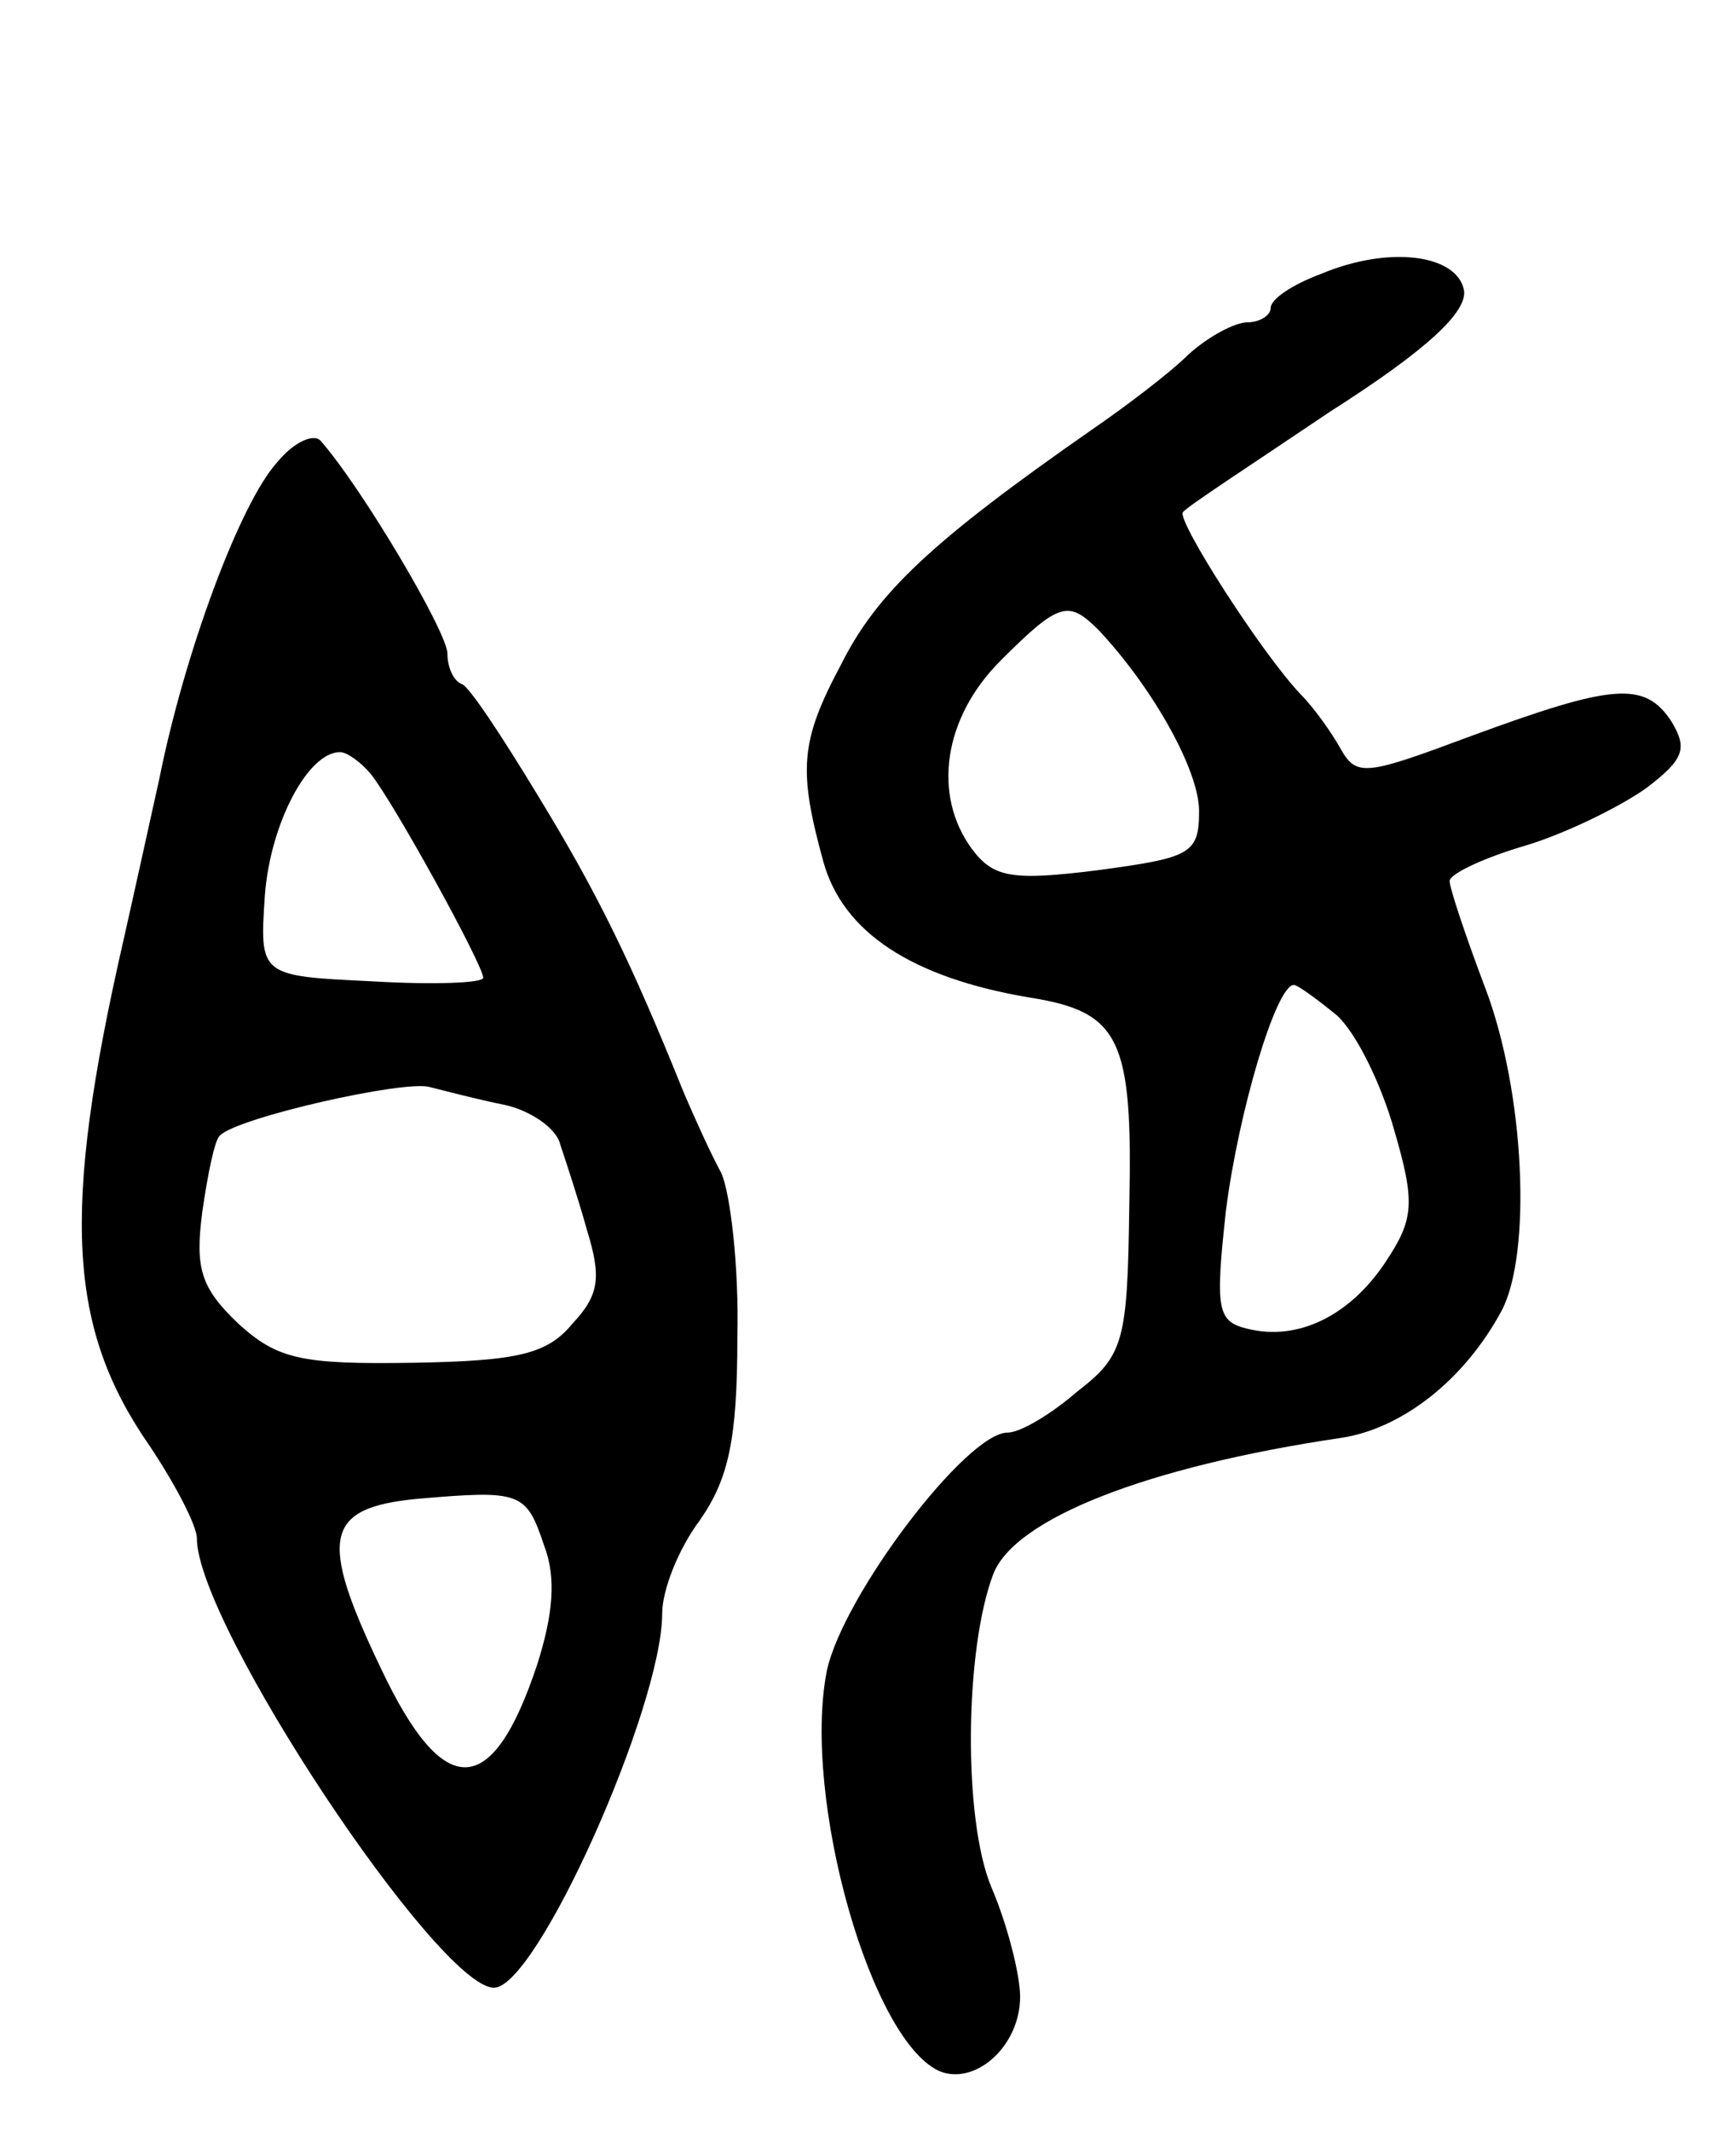 <svg version="1.0" xmlns="http://www.w3.org/2000/svg"
 width="97pt" height="119pt" viewBox="0 0 97 119"
 preserveAspectRatio="xMidYMid meet">
<g transform="translate(0,119) scale(0.1,-0.1)"
fill="#000000" stroke="none">
<path d="M738 1037 c-16 -6 -28 -14 -28 -19 0 -4 -6 -8 -13 -8 -7 0 -22 -8
-33 -18 -10 -10 -35 -29 -54 -42 -89 -62 -120 -91 -140 -131 -23 -43 -24 -59
-10 -110 11 -40 50 -65 115 -76 51 -8 58 -23 56 -116 -1 -76 -3 -84 -29 -104
-15 -13 -32 -23 -39 -23 -23 0 -92 -91 -101 -133 -14 -71 25 -209 64 -224 20
-7 44 15 44 42 0 12 -7 40 -16 61 -16 38 -15 133 1 175 12 31 86 60 194 76 34
5 69 32 90 71 17 32 13 122 -9 180 -11 29 -20 56 -20 60 0 4 19 13 43 20 23 7
53 22 67 32 21 16 23 22 14 37 -15 23 -33 21 -112 -8 -59 -22 -64 -23 -73 -7
-5 9 -15 23 -22 30 -22 23 -70 98 -66 102 2 3 39 27 82 56 55 35 77 56 75 68
-4 20 -42 25 -80 9z m-124 -199 c30 -32 56 -78 56 -101 0 -24 -5 -26 -57 -33
-48 -6 -58 -4 -70 12 -22 30 -16 73 16 105 33 33 38 34 55 17z m133 -215 c11
-10 25 -39 32 -64 12 -41 11 -50 -5 -74 -20 -30 -49 -44 -77 -37 -17 4 -18 11
-12 66 7 55 28 126 38 126 2 0 13 -8 24 -17z"/>
<path d="M155 932 c-21 -23 -52 -107 -66 -177 -6 -27 -15 -68 -20 -90 -35
-153 -31 -217 15 -283 14 -21 26 -44 26 -51 0 -48 135 -251 166 -251 24 0 94
157 94 209 0 13 9 36 21 52 16 23 21 45 21 102 1 40 -4 81 -9 92 -6 11 -15 31
-21 45 -29 72 -48 111 -81 165 -20 33 -39 62 -43 63 -5 2 -8 10 -8 17 0 12
-48 93 -71 119 -4 4 -15 -1 -24 -12z m52 -174 c13 -16 63 -107 63 -114 0 -3
-28 -4 -62 -2 -63 3 -63 3 -60 48 3 40 24 80 42 80 4 0 12 -6 17 -12z m75
-185 c14 -3 29 -13 31 -22 3 -9 10 -30 15 -48 8 -26 7 -36 -8 -52 -14 -17 -30
-21 -89 -22 -63 -1 -76 2 -98 22 -21 20 -24 31 -20 62 3 21 7 41 10 43 10 10
103 31 117 27 8 -2 27 -7 42 -10z m22 -246 c7 -18 5 -39 -4 -67 -25 -75 -52
-76 -87 -2 -35 73 -32 90 20 95 58 5 61 4 71 -26z"/>
</g>
</svg>

